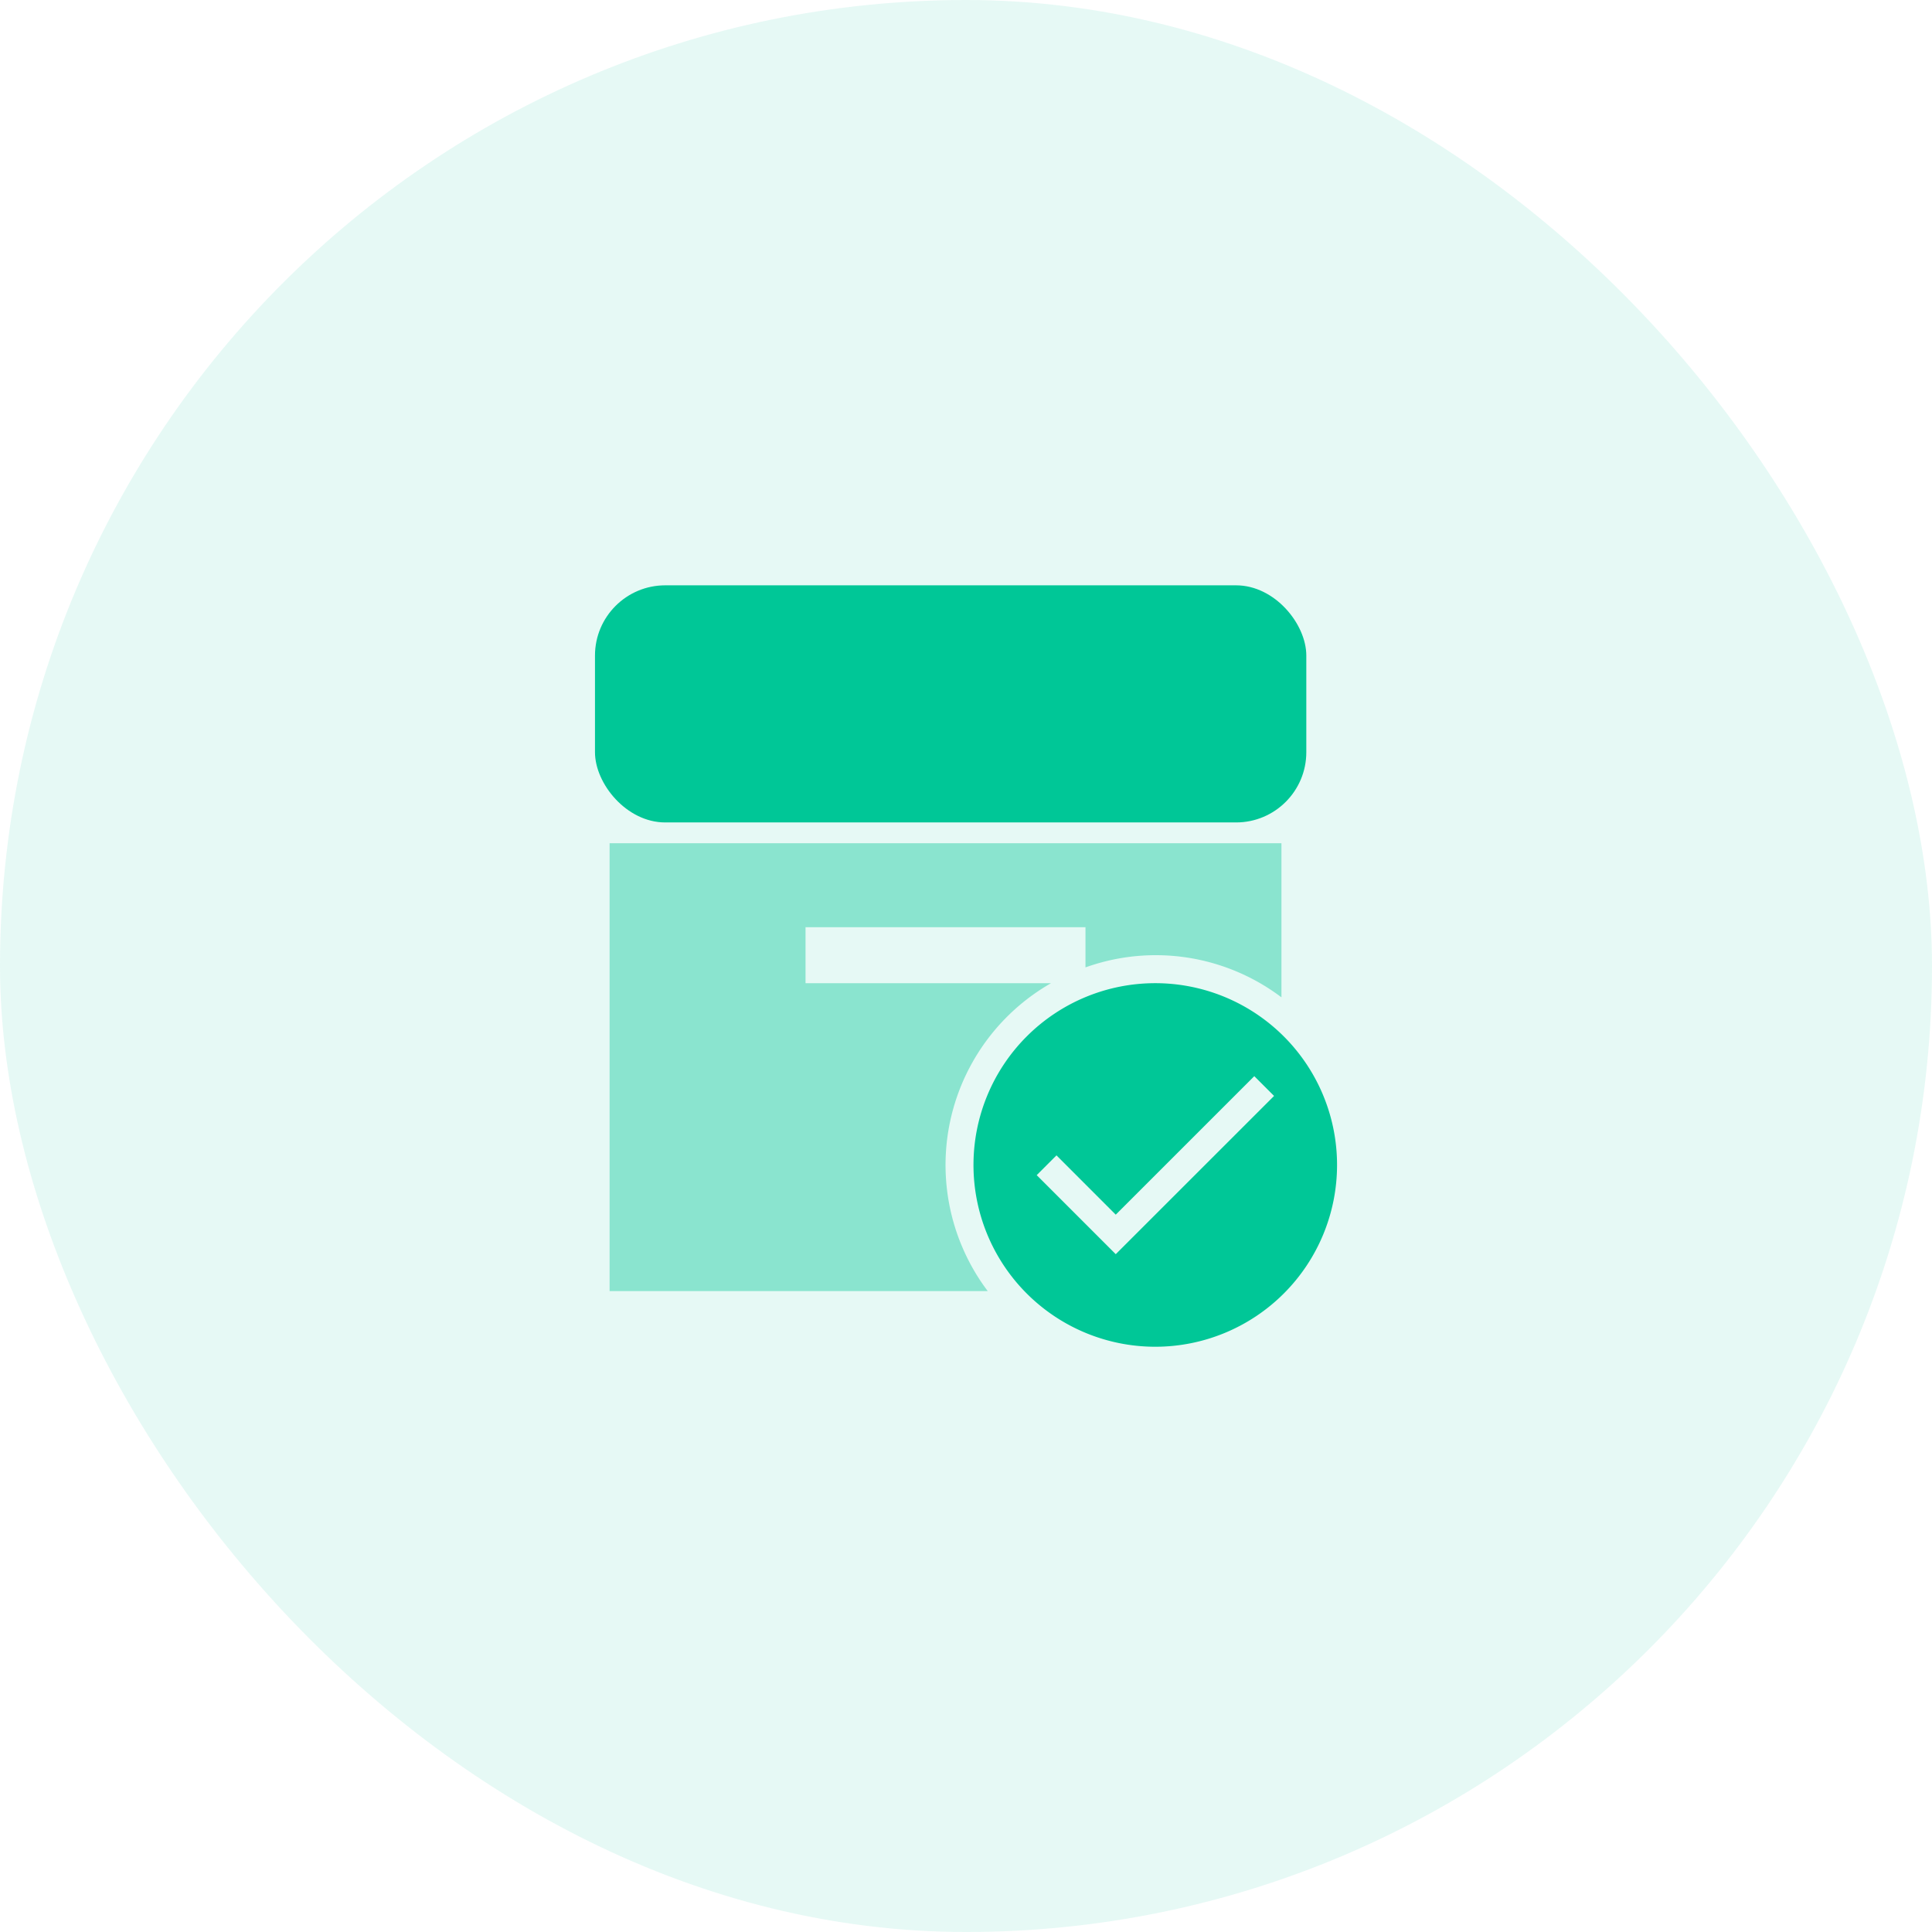 <svg xmlns="http://www.w3.org/2000/svg" width="55" height="55" viewBox="0 0 55 55">
  <g id="Group_27384" data-name="Group 27384" transform="translate(-239 -657)">
    <rect id="Rectangle_4628" data-name="Rectangle 4628" width="55" height="55" rx="27.5" transform="translate(239 657)" fill="#00c797" opacity="0.1"/>
    <g id="Group_27580" data-name="Group 27580" transform="translate(255.938 673.663)">
      <path id="Path_17811" data-name="Path 17811" d="M16.539,11.187a5.94,5.94,0,0,1,3.587,1.2V8H1V20.75H11.765a5.963,5.963,0,0,1,1.8-8.765H6.578V10.391h7.969v1.144a5.937,5.937,0,0,1,1.992-.348Z" transform="translate(-0.584 -0.658)" fill="#00c797" opacity="0.4"/>
      <path id="Path_17812" data-name="Path 17812" d="M19.175,13a5.175,5.175,0,1,0,5.175,5.175A5.175,5.175,0,0,0,19.175,13ZM18.05,20.715l-2.25-2.25.563-.563L18.05,19.59l3.944-3.943.563.563Z" transform="translate(-3.225 -1.674)" fill="#00c797"/>
      <rect id="Rectangle_4692" data-name="Rectangle 4692" width="20.25" height="6.75" rx="2" transform="translate(0 0)" fill="#00c797"/>
    </g>
  </g>
</svg>
